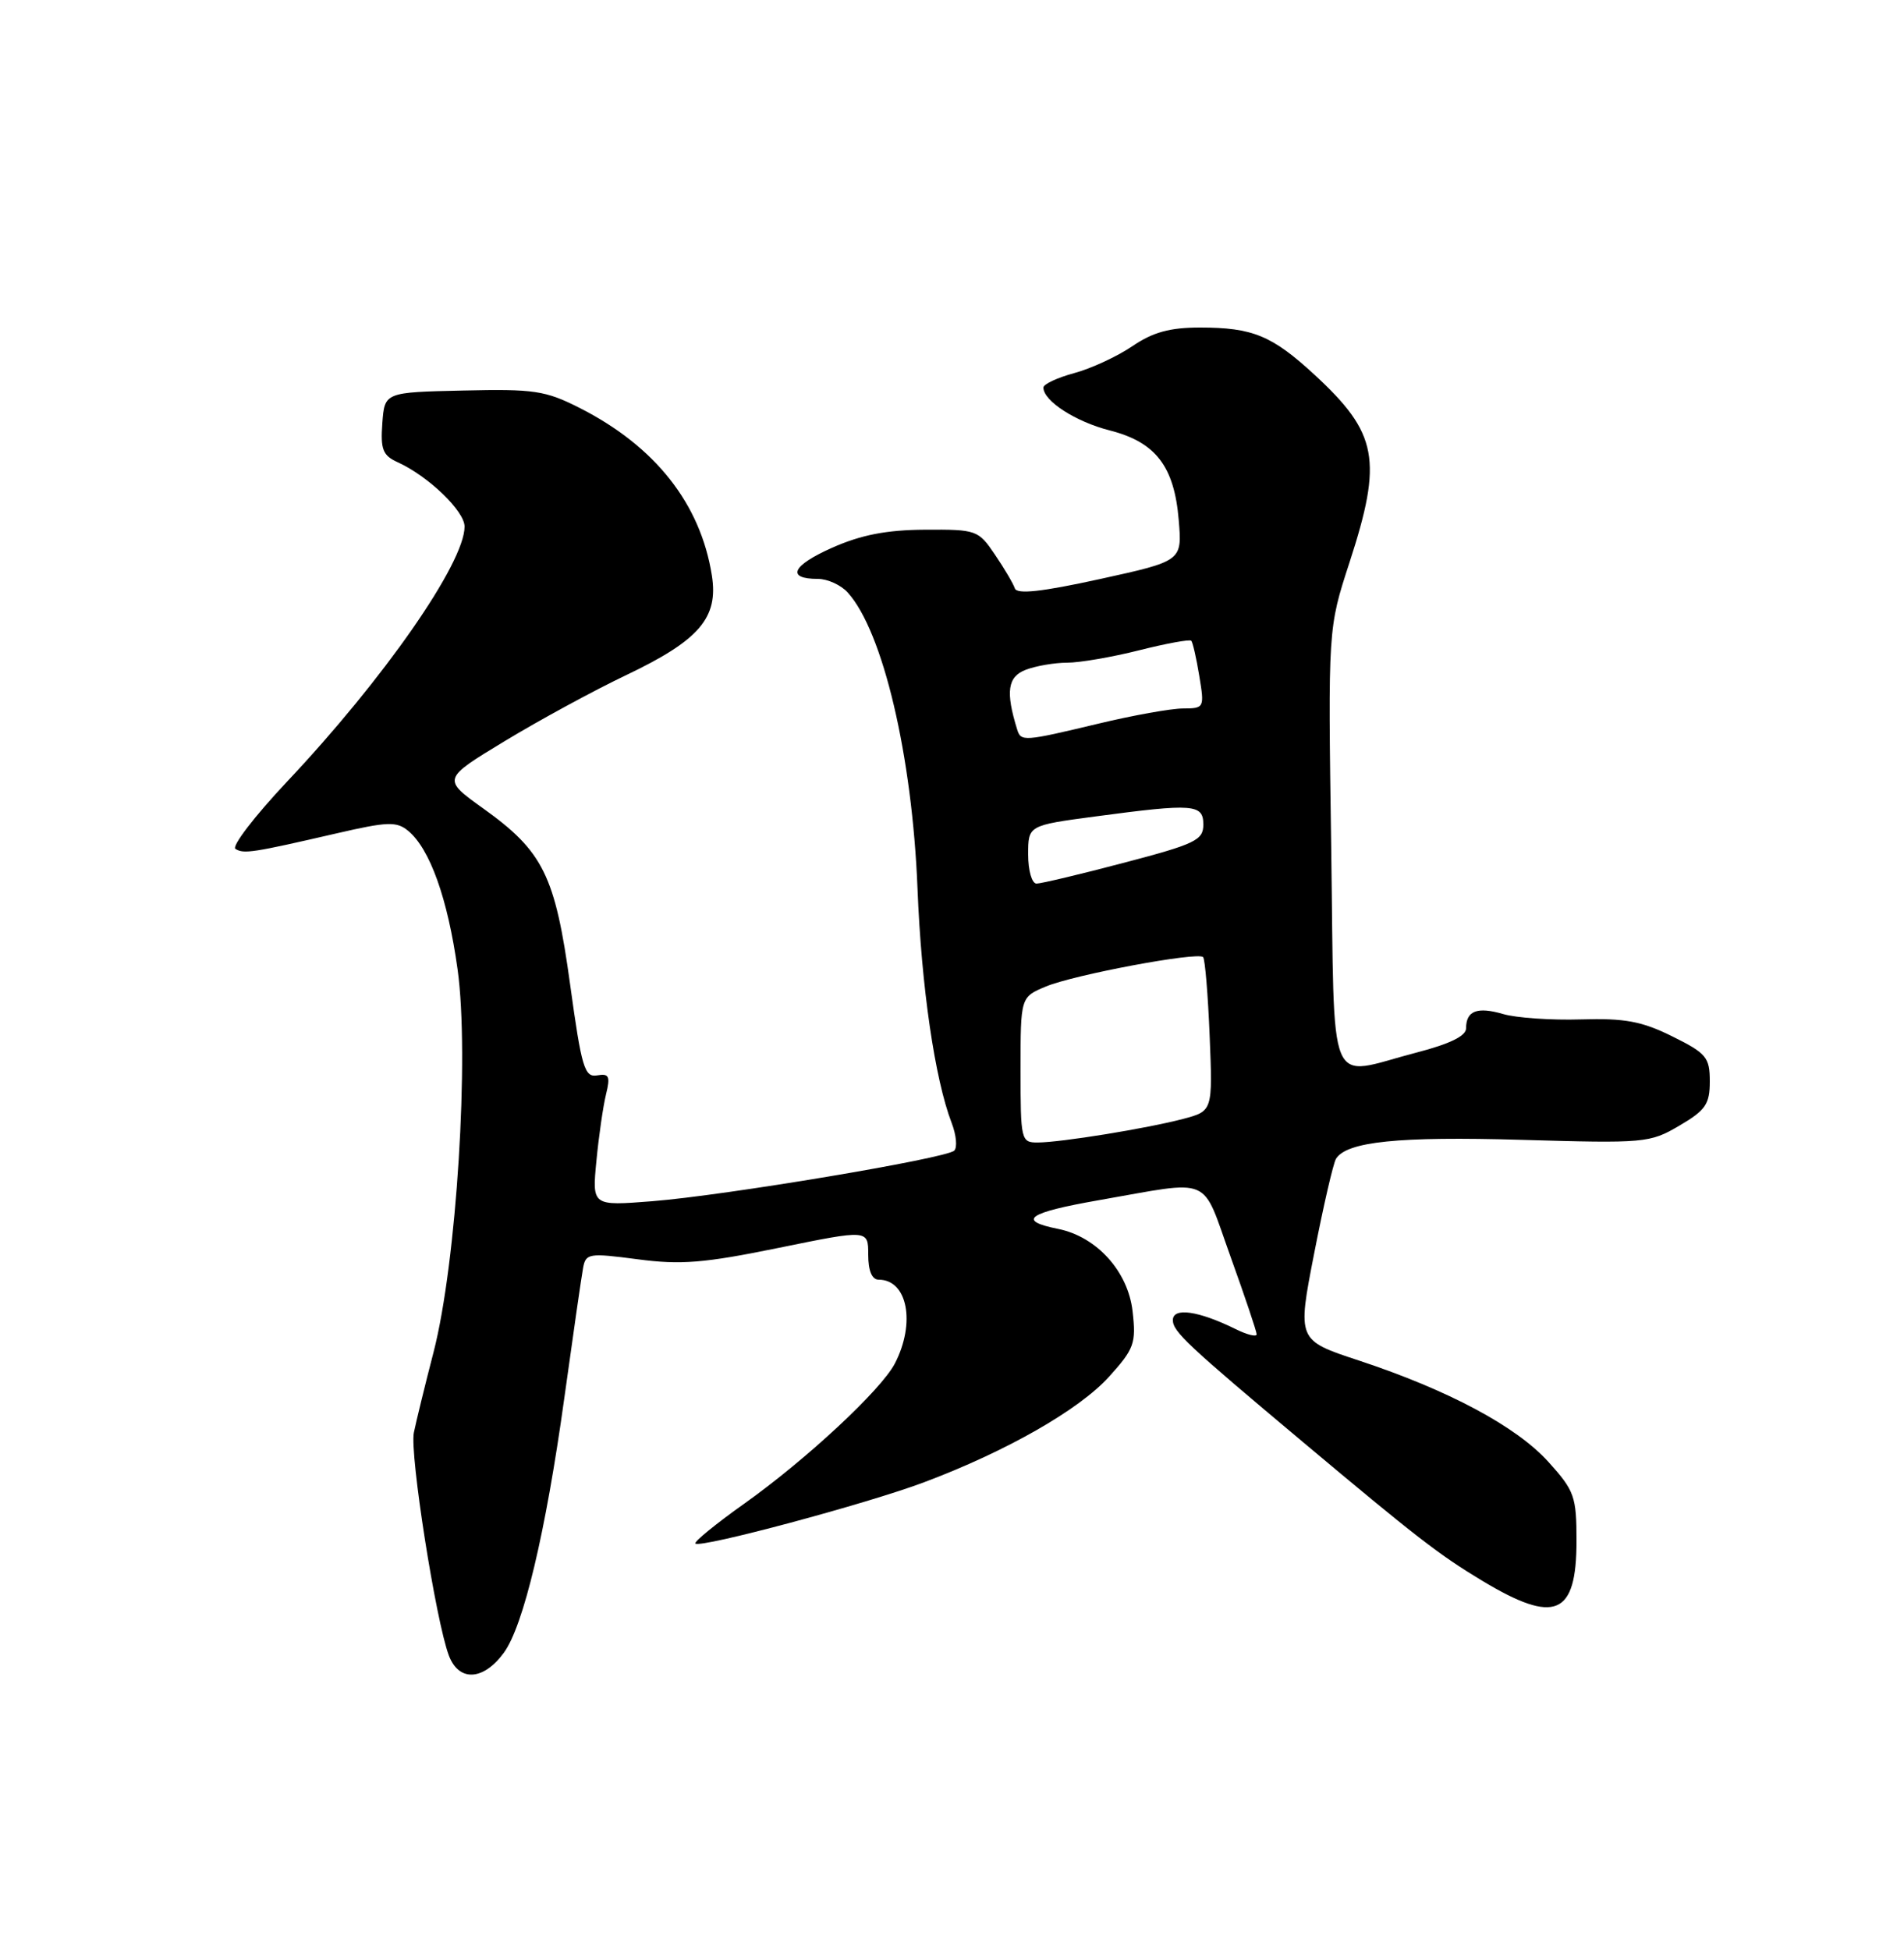 <?xml version="1.0" encoding="UTF-8" standalone="no"?>
<!DOCTYPE svg PUBLIC "-//W3C//DTD SVG 1.1//EN" "http://www.w3.org/Graphics/SVG/1.1/DTD/svg11.dtd" >
<svg xmlns="http://www.w3.org/2000/svg" xmlns:xlink="http://www.w3.org/1999/xlink" version="1.1" viewBox="0 0 250 256">
 <g >
 <path fill="currentColor"
d=" M 66.14 217.00 C 68.73 213.48 71.65 201.20 74.09 183.58 C 75.24 175.29 76.35 167.58 76.56 166.46 C 76.91 164.54 77.32 164.48 83.72 165.32 C 89.38 166.07 92.43 165.83 102.25 163.82 C 114.00 161.42 114.00 161.42 114.00 164.71 C 114.00 166.84 114.49 168.00 115.38 168.00 C 119.16 168.00 120.25 173.68 117.50 179.00 C 115.71 182.46 105.84 191.64 97.70 197.42 C 93.97 200.07 91.09 202.42 91.31 202.64 C 91.95 203.28 113.90 197.40 121.35 194.59 C 132.16 190.53 141.69 185.08 145.61 180.75 C 148.93 177.08 149.19 176.35 148.71 172.15 C 148.12 166.91 144.00 162.35 138.92 161.33 C 133.46 160.24 134.93 159.20 144.25 157.57 C 159.44 154.92 157.68 154.17 161.58 165.00 C 163.46 170.22 165.00 174.80 165.00 175.17 C 165.00 175.54 163.76 175.24 162.25 174.49 C 157.35 172.08 154.00 171.60 154.00 173.31 C 154.00 174.81 155.90 176.59 171.00 189.25 C 186.00 201.83 188.93 204.10 194.61 207.52 C 204.19 213.29 207.00 212.11 207.00 202.30 C 207.00 196.45 206.74 195.72 203.31 191.92 C 199.10 187.26 190.19 182.50 178.42 178.61 C 170.33 175.95 170.33 175.95 172.55 164.57 C 173.77 158.31 175.06 152.72 175.42 152.13 C 176.82 149.87 183.62 149.17 199.76 149.64 C 215.96 150.11 216.63 150.06 220.50 147.78 C 223.95 145.76 224.50 144.96 224.50 141.97 C 224.50 138.81 224.06 138.28 219.58 136.06 C 215.57 134.07 213.34 133.66 207.58 133.83 C 203.68 133.95 199.10 133.63 197.38 133.13 C 193.97 132.13 192.50 132.69 192.50 135.00 C 192.50 136.01 190.36 137.05 186.00 138.18 C 174.02 141.28 175.27 144.28 174.79 111.25 C 174.37 82.50 174.37 82.50 177.19 73.85 C 181.58 60.36 180.92 56.87 172.57 49.17 C 167.01 44.05 164.46 43.00 157.57 43.00 C 153.60 43.00 151.38 43.61 148.66 45.46 C 146.67 46.81 143.23 48.40 141.02 48.99 C 138.81 49.59 137.00 50.44 137.00 50.88 C 137.00 52.64 141.24 55.37 145.72 56.51 C 151.74 58.04 154.19 61.22 154.77 68.28 C 155.22 73.65 155.22 73.65 144.42 76.02 C 136.76 77.70 133.52 78.05 133.25 77.24 C 133.04 76.61 131.86 74.61 130.63 72.80 C 128.46 69.59 128.21 69.50 121.45 69.54 C 116.41 69.57 113.06 70.22 109.26 71.91 C 103.98 74.25 103.19 76.00 107.40 76.00 C 108.66 76.00 110.42 76.80 111.31 77.79 C 115.93 82.90 119.78 99.22 120.47 116.64 C 120.98 129.56 122.75 141.68 124.95 147.41 C 125.57 149.01 125.72 150.66 125.29 151.06 C 124.19 152.09 95.16 156.95 85.62 157.70 C 77.74 158.32 77.74 158.32 78.31 152.41 C 78.62 149.16 79.19 145.23 79.57 143.68 C 80.16 141.29 79.98 140.90 78.40 141.18 C 76.75 141.46 76.36 140.16 74.86 129.26 C 72.89 114.94 71.34 111.78 63.44 106.13 C 58.06 102.27 58.06 102.27 66.28 97.29 C 70.80 94.55 77.96 90.66 82.18 88.65 C 91.82 84.06 94.35 81.12 93.47 75.55 C 91.98 66.13 86.02 58.58 76.10 53.55 C 71.62 51.28 70.12 51.05 60.81 51.27 C 50.50 51.50 50.50 51.50 50.20 55.57 C 49.95 59.01 50.26 59.80 52.23 60.69 C 56.25 62.52 61.00 67.10 61.00 69.13 C 61.00 73.92 50.39 89.16 37.64 102.67 C 33.41 107.17 30.38 111.12 30.92 111.45 C 32.02 112.13 33.17 111.95 44.18 109.41 C 50.87 107.86 52.08 107.82 53.59 109.07 C 56.45 111.43 58.79 117.98 60.08 127.25 C 61.66 138.56 59.95 165.80 56.93 177.50 C 55.79 181.90 54.63 186.66 54.34 188.08 C 53.78 190.89 57.23 212.84 58.94 217.35 C 60.26 220.81 63.45 220.65 66.14 217.00 Z  M 134.00 140.45 C 134.00 130.90 134.00 130.90 137.33 129.51 C 141.02 127.97 157.23 124.93 157.97 125.65 C 158.22 125.90 158.61 130.55 158.83 135.98 C 159.23 145.86 159.23 145.86 155.36 146.89 C 150.61 148.14 139.30 149.98 136.25 149.99 C 134.07 150.00 134.00 149.69 134.00 140.45 Z  M 135.00 112.18 C 135.00 108.36 135.00 108.36 143.86 107.18 C 156.76 105.46 158.00 105.56 158.00 108.26 C 158.00 110.30 156.93 110.81 147.60 113.26 C 141.88 114.77 136.70 116.00 136.10 116.00 C 135.49 116.00 135.00 114.29 135.00 112.18 Z  M 133.55 95.75 C 132.02 90.80 132.30 88.84 134.69 87.93 C 136.03 87.42 138.47 87.00 140.11 87.00 C 141.75 87.00 146.01 86.27 149.58 85.37 C 153.15 84.47 156.23 83.91 156.42 84.12 C 156.61 84.33 157.09 86.41 157.47 88.75 C 158.16 92.92 158.12 93.00 155.34 93.01 C 153.78 93.01 148.76 93.91 144.19 95.01 C 134.40 97.35 134.05 97.38 133.55 95.75 Z "/>
</g>
</svg>